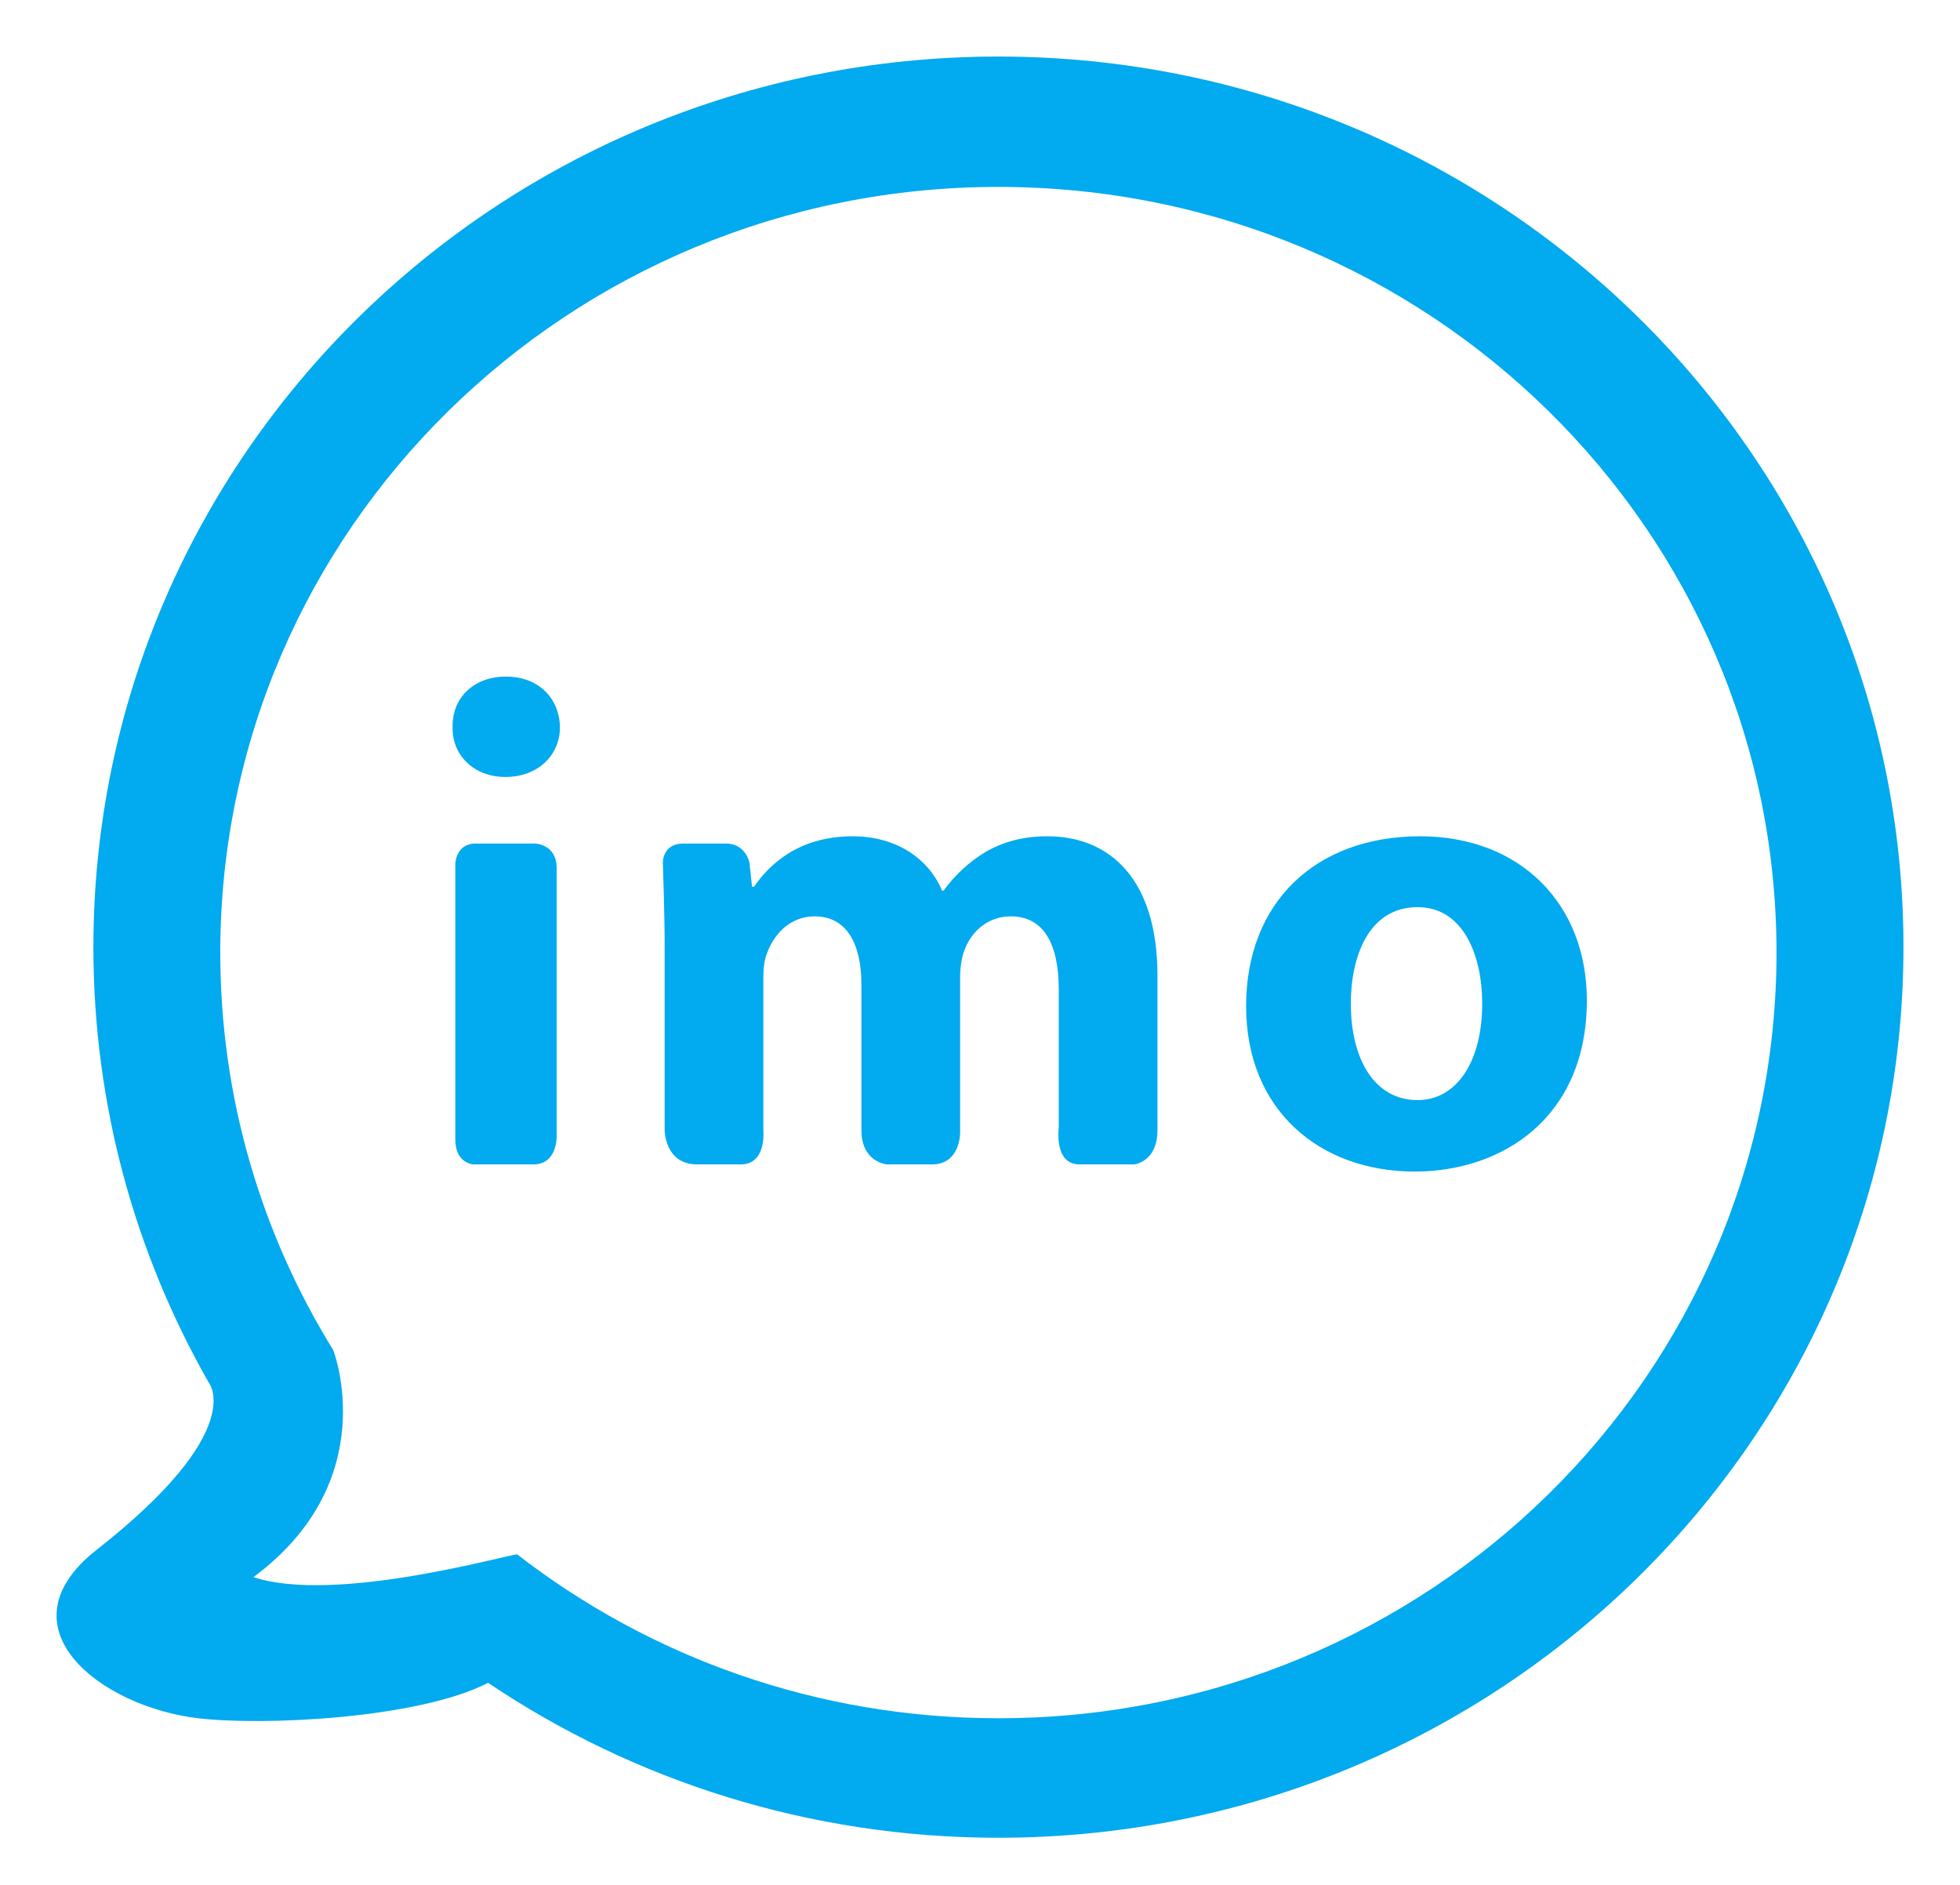 <svg width="26" height="25" viewBox="0 0 26 25" fill="none" xmlns="http://www.w3.org/2000/svg">
<path fill-rule="evenodd" clip-rule="evenodd" d="M13.244 0.75C6.614 0.75 1.239 6.039 1.239 12.562C1.239 14.659 1.794 16.627 2.767 18.334C2.767 18.334 3.311 18.964 1.283 20.555C-0.027 21.583 1.333 22.639 2.63 22.79C3.521 22.894 5.566 22.79 6.475 22.32C8.402 23.616 10.733 24.375 13.244 24.375C19.875 24.375 25.25 19.086 25.25 12.562C25.25 6.039 19.875 0.75 13.244 0.75ZM13.244 22.79C10.834 22.79 8.617 21.978 6.86 20.616C6.743 20.616 4.448 21.278 3.362 20.918C5.096 19.633 4.42 17.906 4.42 17.906C3.47 16.37 2.922 14.565 2.922 12.634C2.922 7.026 7.544 2.479 13.244 2.479C18.945 2.479 23.566 7.026 23.566 12.634C23.566 18.244 18.945 22.79 13.244 22.79ZM6.04 15.115C6.04 15.43 6.277 15.444 6.277 15.444C6.277 15.444 6.746 15.444 7.074 15.444C7.402 15.444 7.384 15.062 7.384 15.062C7.384 15.062 7.384 12.29 7.384 11.515C7.384 11.19 7.092 11.188 7.092 11.188C7.092 11.188 6.625 11.188 6.313 11.188C6.041 11.188 6.04 11.461 6.04 11.461C6.04 11.461 6.04 14.162 6.04 15.115ZM6.712 8.974C6.279 8.974 5.995 9.261 6.004 9.644C5.995 10.009 6.279 10.305 6.703 10.305C7.145 10.305 7.428 10.009 7.428 9.644C7.42 9.261 7.145 8.974 6.712 8.974ZM15.354 12.937C15.354 11.666 14.726 11.092 13.895 11.092C13.576 11.092 13.311 11.162 13.072 11.301C12.868 11.423 12.674 11.597 12.515 11.814H12.497C12.311 11.37 11.869 11.092 11.312 11.092C10.569 11.092 10.188 11.492 10.002 11.762H9.976L9.942 11.443C9.942 11.443 9.894 11.188 9.628 11.188C9.456 11.188 9.238 11.188 9.066 11.188C8.784 11.188 8.793 11.444 8.793 11.444C8.793 11.444 8.817 12.13 8.817 12.545V14.99C8.817 14.99 8.817 15.444 9.248 15.444C9.437 15.444 9.656 15.444 9.827 15.444C10.173 15.444 10.126 14.99 10.126 14.99V12.963C10.126 12.859 10.135 12.737 10.179 12.632C10.259 12.415 10.462 12.154 10.807 12.154C11.232 12.154 11.427 12.519 11.427 13.059C11.427 13.059 11.427 14.299 11.427 14.99C11.427 15.418 11.766 15.444 11.766 15.444C11.766 15.444 12.09 15.444 12.364 15.444C12.74 15.444 12.736 15.026 12.736 15.026V12.954C12.736 12.85 12.754 12.711 12.789 12.615C12.877 12.363 13.098 12.154 13.408 12.154C13.841 12.154 14.045 12.511 14.045 13.129V14.955C14.045 14.955 13.976 15.444 14.32 15.444C14.532 15.444 15.045 15.444 15.045 15.444C15.045 15.444 15.354 15.413 15.354 14.99C15.354 14.268 15.354 12.937 15.354 12.937ZM18.839 11.092C17.45 11.092 16.53 11.971 16.53 13.346C16.53 14.721 17.503 15.539 18.768 15.539C19.927 15.539 21.05 14.826 21.05 13.268C21.05 11.988 20.166 11.092 18.839 11.092ZM18.804 14.591C18.229 14.591 17.919 14.042 17.919 13.311C17.919 12.685 18.158 12.032 18.804 12.032C19.414 12.032 19.662 12.676 19.662 13.311C19.662 14.077 19.326 14.591 18.804 14.591Z" fill="#02AAEF"/>
</svg>
